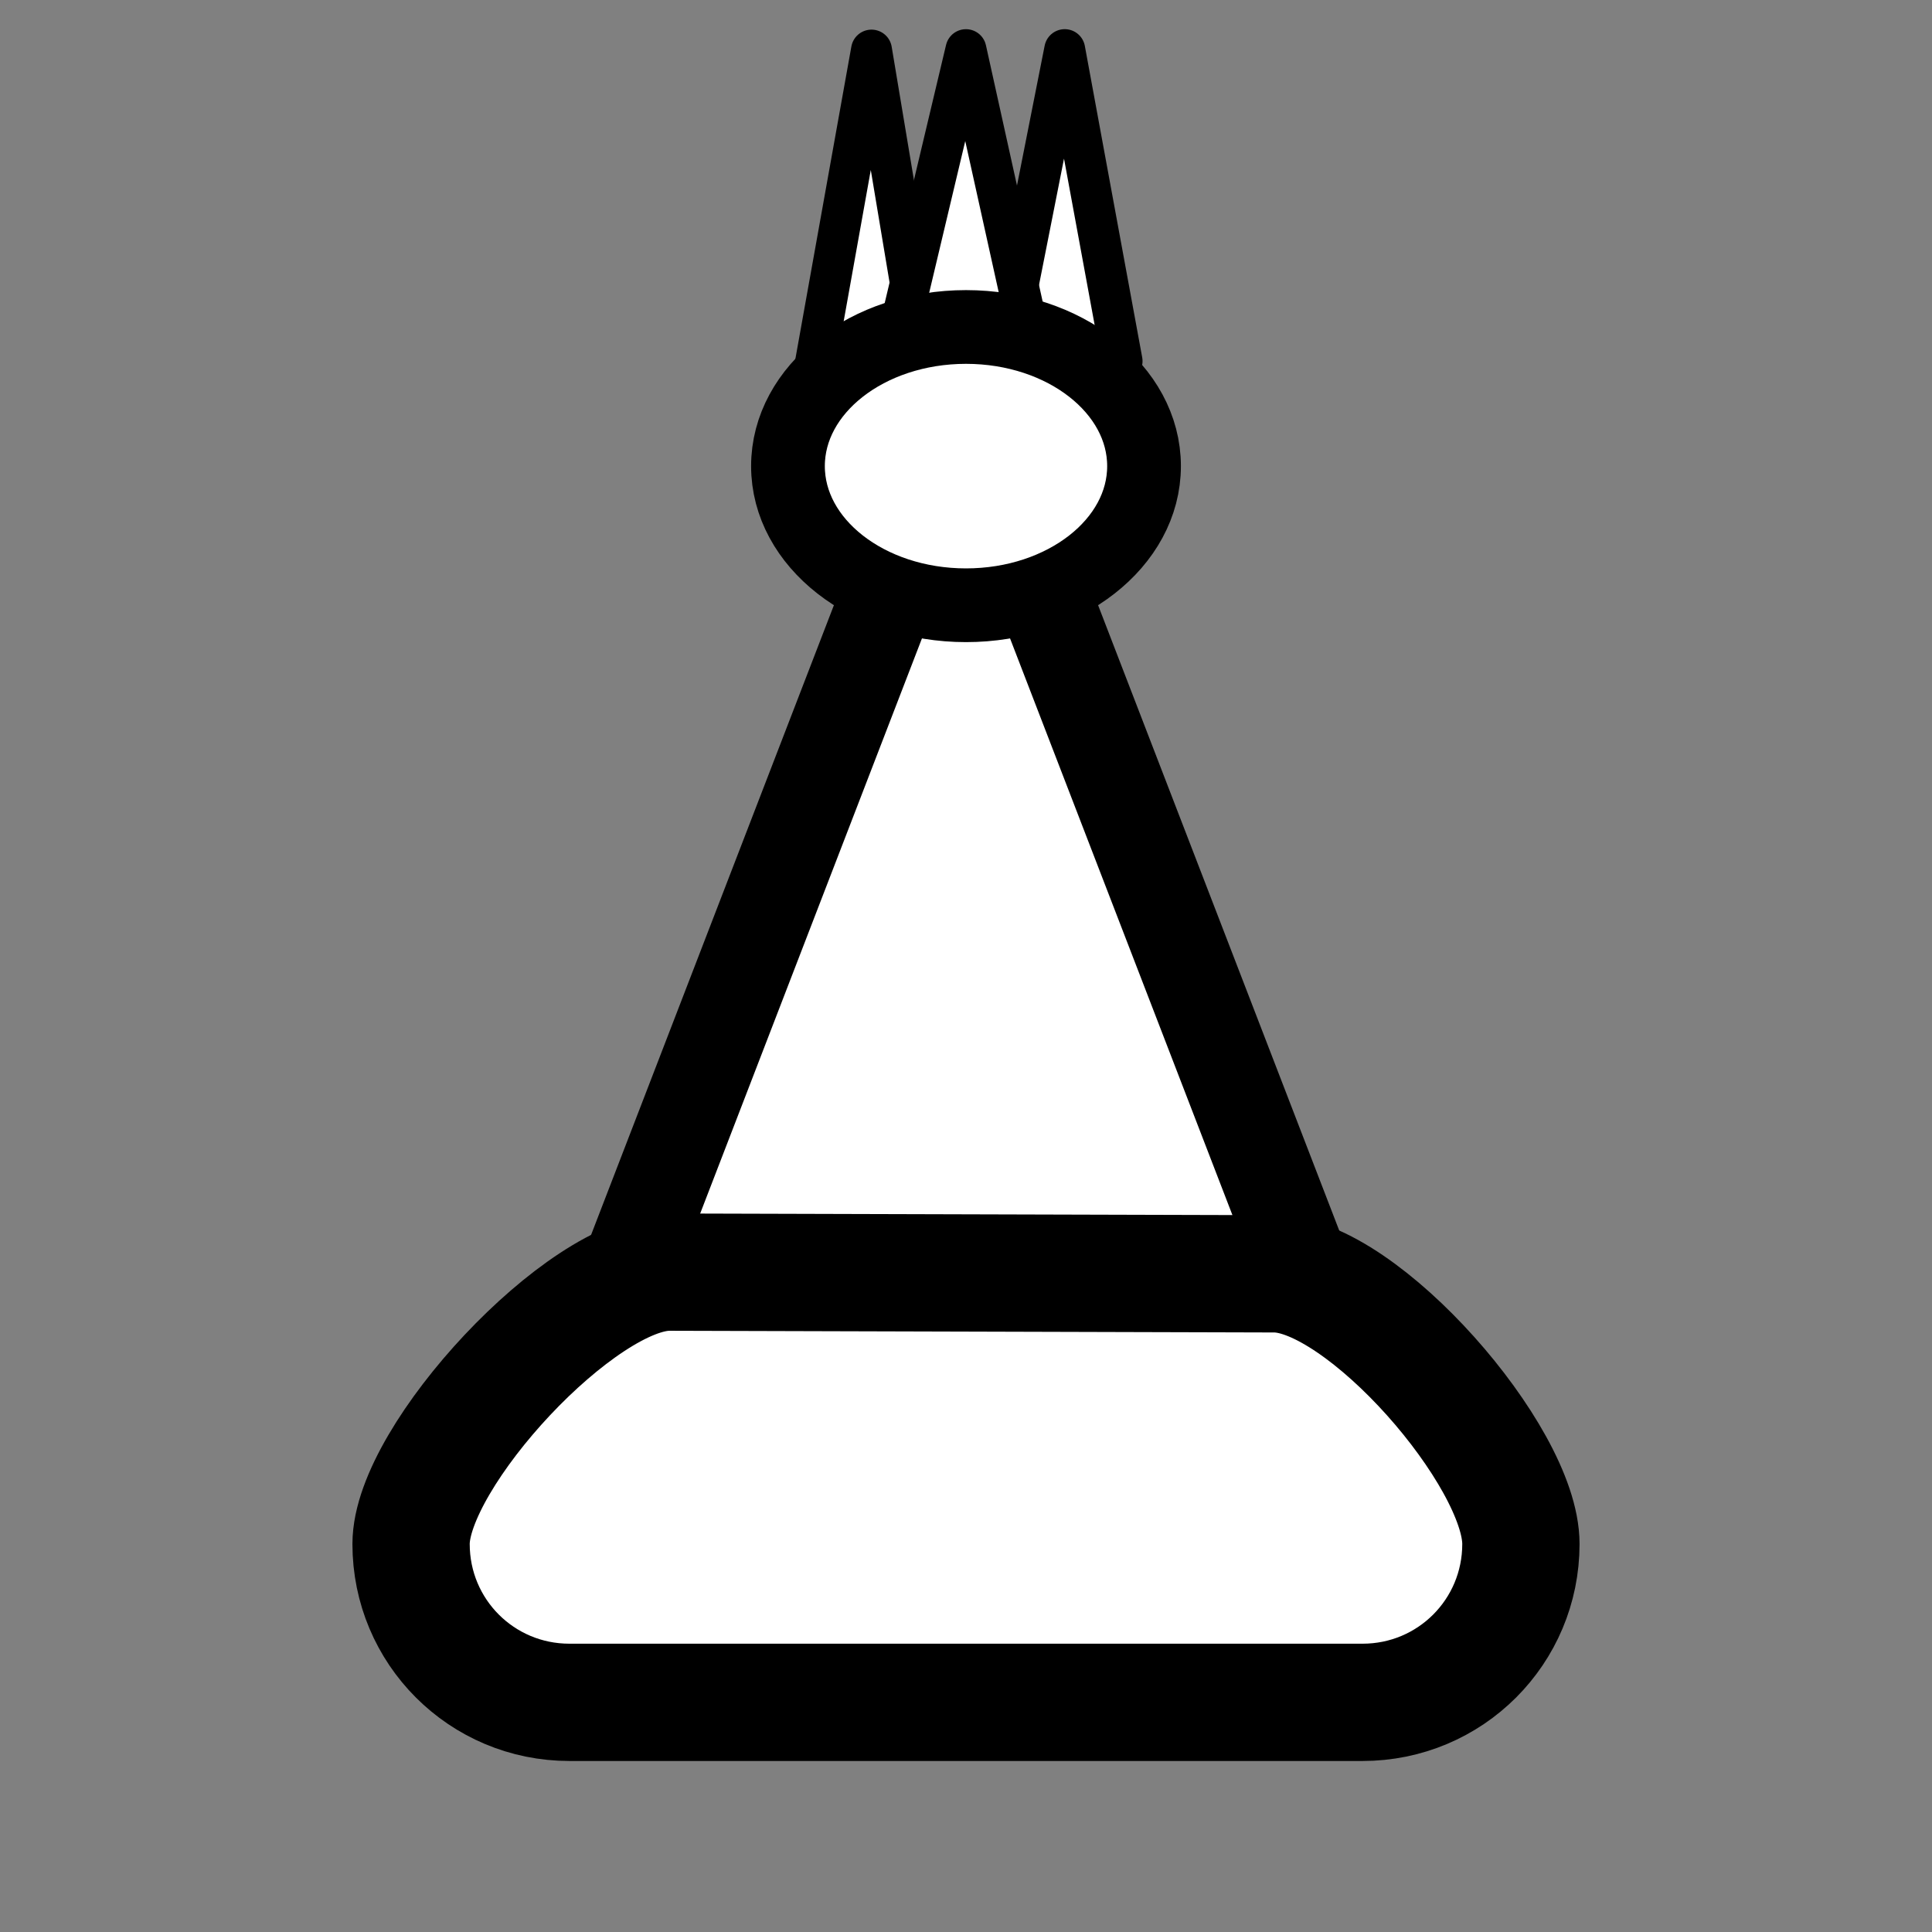 <?xml version="1.0" encoding="UTF-8" standalone="no"?>
<!-- Created with Inkscape (http://www.inkscape.org/) -->

<svg
   width="100mm"
   height="100mm"
   viewBox="0 0 100 100"
   version="1.1"
   id="svg5"
   inkscape:version="1.2 (dc2aedaf03, 2022-05-15)"
   sodipodi:docname="queen-b.svg"
   xmlns:inkscape="http://www.inkscape.org/namespaces/inkscape"
   xmlns:sodipodi="http://sodipodi.sourceforge.net/DTD/sodipodi-0.dtd"
   xmlns="http://www.w3.org/2000/svg"
   xmlns:svg="http://www.w3.org/2000/svg">
  <rect x="0" y="0" width="100" height="100" fill="#808080" stroke="none"/>
  <sodipodi:namedview
     id="namedview7"
     pagecolor="#505050"
     bordercolor="#ffffff"
     borderopacity="1"
     inkscape:showpageshadow="0"
     inkscape:pageopacity="0"
     inkscape:pagecheckerboard="1"
     inkscape:deskcolor="#505050"
     inkscape:document-units="mm"
     showgrid="false"
     inkscape:zoom="3.0182098"
     inkscape:cx="148.92934"
     inkscape:cy="121.59526"
     inkscape:window-width="1920"
     inkscape:window-height="1027"
     inkscape:window-x="-8"
     inkscape:window-y="-8"
     inkscape:window-maximized="1"
     inkscape:current-layer="layer1" />
  <defs
     id="defs2" />
  <g
     inkscape:label="Слой 1"
     inkscape:groupmode="layer"
     id="layer1">
    <path
       id="rect4678"
       style="fill:#ffffff;stroke:#000000;stroke-width:4.871;stroke-linecap:round;stroke-linejoin:bevel;stroke-dasharray:none;paint-order:stroke markers fill;stroke-opacity:1"
       d="m 50,20.363 v 0 L 72.864,79.655 H 27.136 Z"
       sodipodi:nodetypes="ccccc" />
    <path
       id="rect4680"
       style="stroke:#000000;stroke-width:6.071;stroke-linecap:round;stroke-linejoin:bevel;paint-order:stroke markers fill;fill:#ffffff;stroke-opacity:1"
       d="m 34.646,65.845 31.321,0.088 c 4.541,0.013 12.755,9.442 12.755,13.983 0,4.541 -3.656,8.197 -8.197,8.197 H 29.474 c -4.541,0 -8.197,-3.656 -8.197,-8.197 0,-4.541 8.828,-14.083 13.369,-14.07 z"
       sodipodi:nodetypes="sssssss" />
    <path
       style="fill:#ffffff;fill-opacity:1;stroke:#000000;stroke-width:2.117;stroke-linecap:round;stroke-linejoin:round;stroke-dasharray:none;stroke-opacity:1;paint-order:stroke markers fill"
       d="M 51.921,18.69 55.11,2.568 58.079,18.69 Z"
       id="path14041-9"
       sodipodi:nodetypes="cccc" />
    <path
       style="fill:#ffffff;fill-opacity:1;stroke:#000000;stroke-width:2.117;stroke-linecap:round;stroke-linejoin:round;stroke-dasharray:none;stroke-opacity:1;paint-order:stroke markers fill"
       d="M 41.945,20.244 45.109,2.592 48.055,20.244 Z"
       id="path14041-9-6"
       sodipodi:nodetypes="cccc" />
    <path
       style="fill:#ffffff;fill-opacity:1;stroke:#000000;stroke-width:2.117;stroke-linecap:round;stroke-linejoin:round;stroke-dasharray:none;stroke-opacity:1;paint-order:stroke markers fill"
       d="M 46.249,18.339 49.998,2.569 53.488,18.339 Z"
       id="path14041"
       sodipodi:nodetypes="cccc" />
    <ellipse
       style="fill:#ffffff;stroke:#000000;stroke-width:3.816;stroke-linecap:round;stroke-linejoin:bevel;stroke-dasharray:none;stroke-opacity:1;paint-order:stroke markers fill"
       id="path4734"
       cx="50"
       cy="24.126"
       rx="9.215"
       ry="7.202" />
  </g>
</svg>
